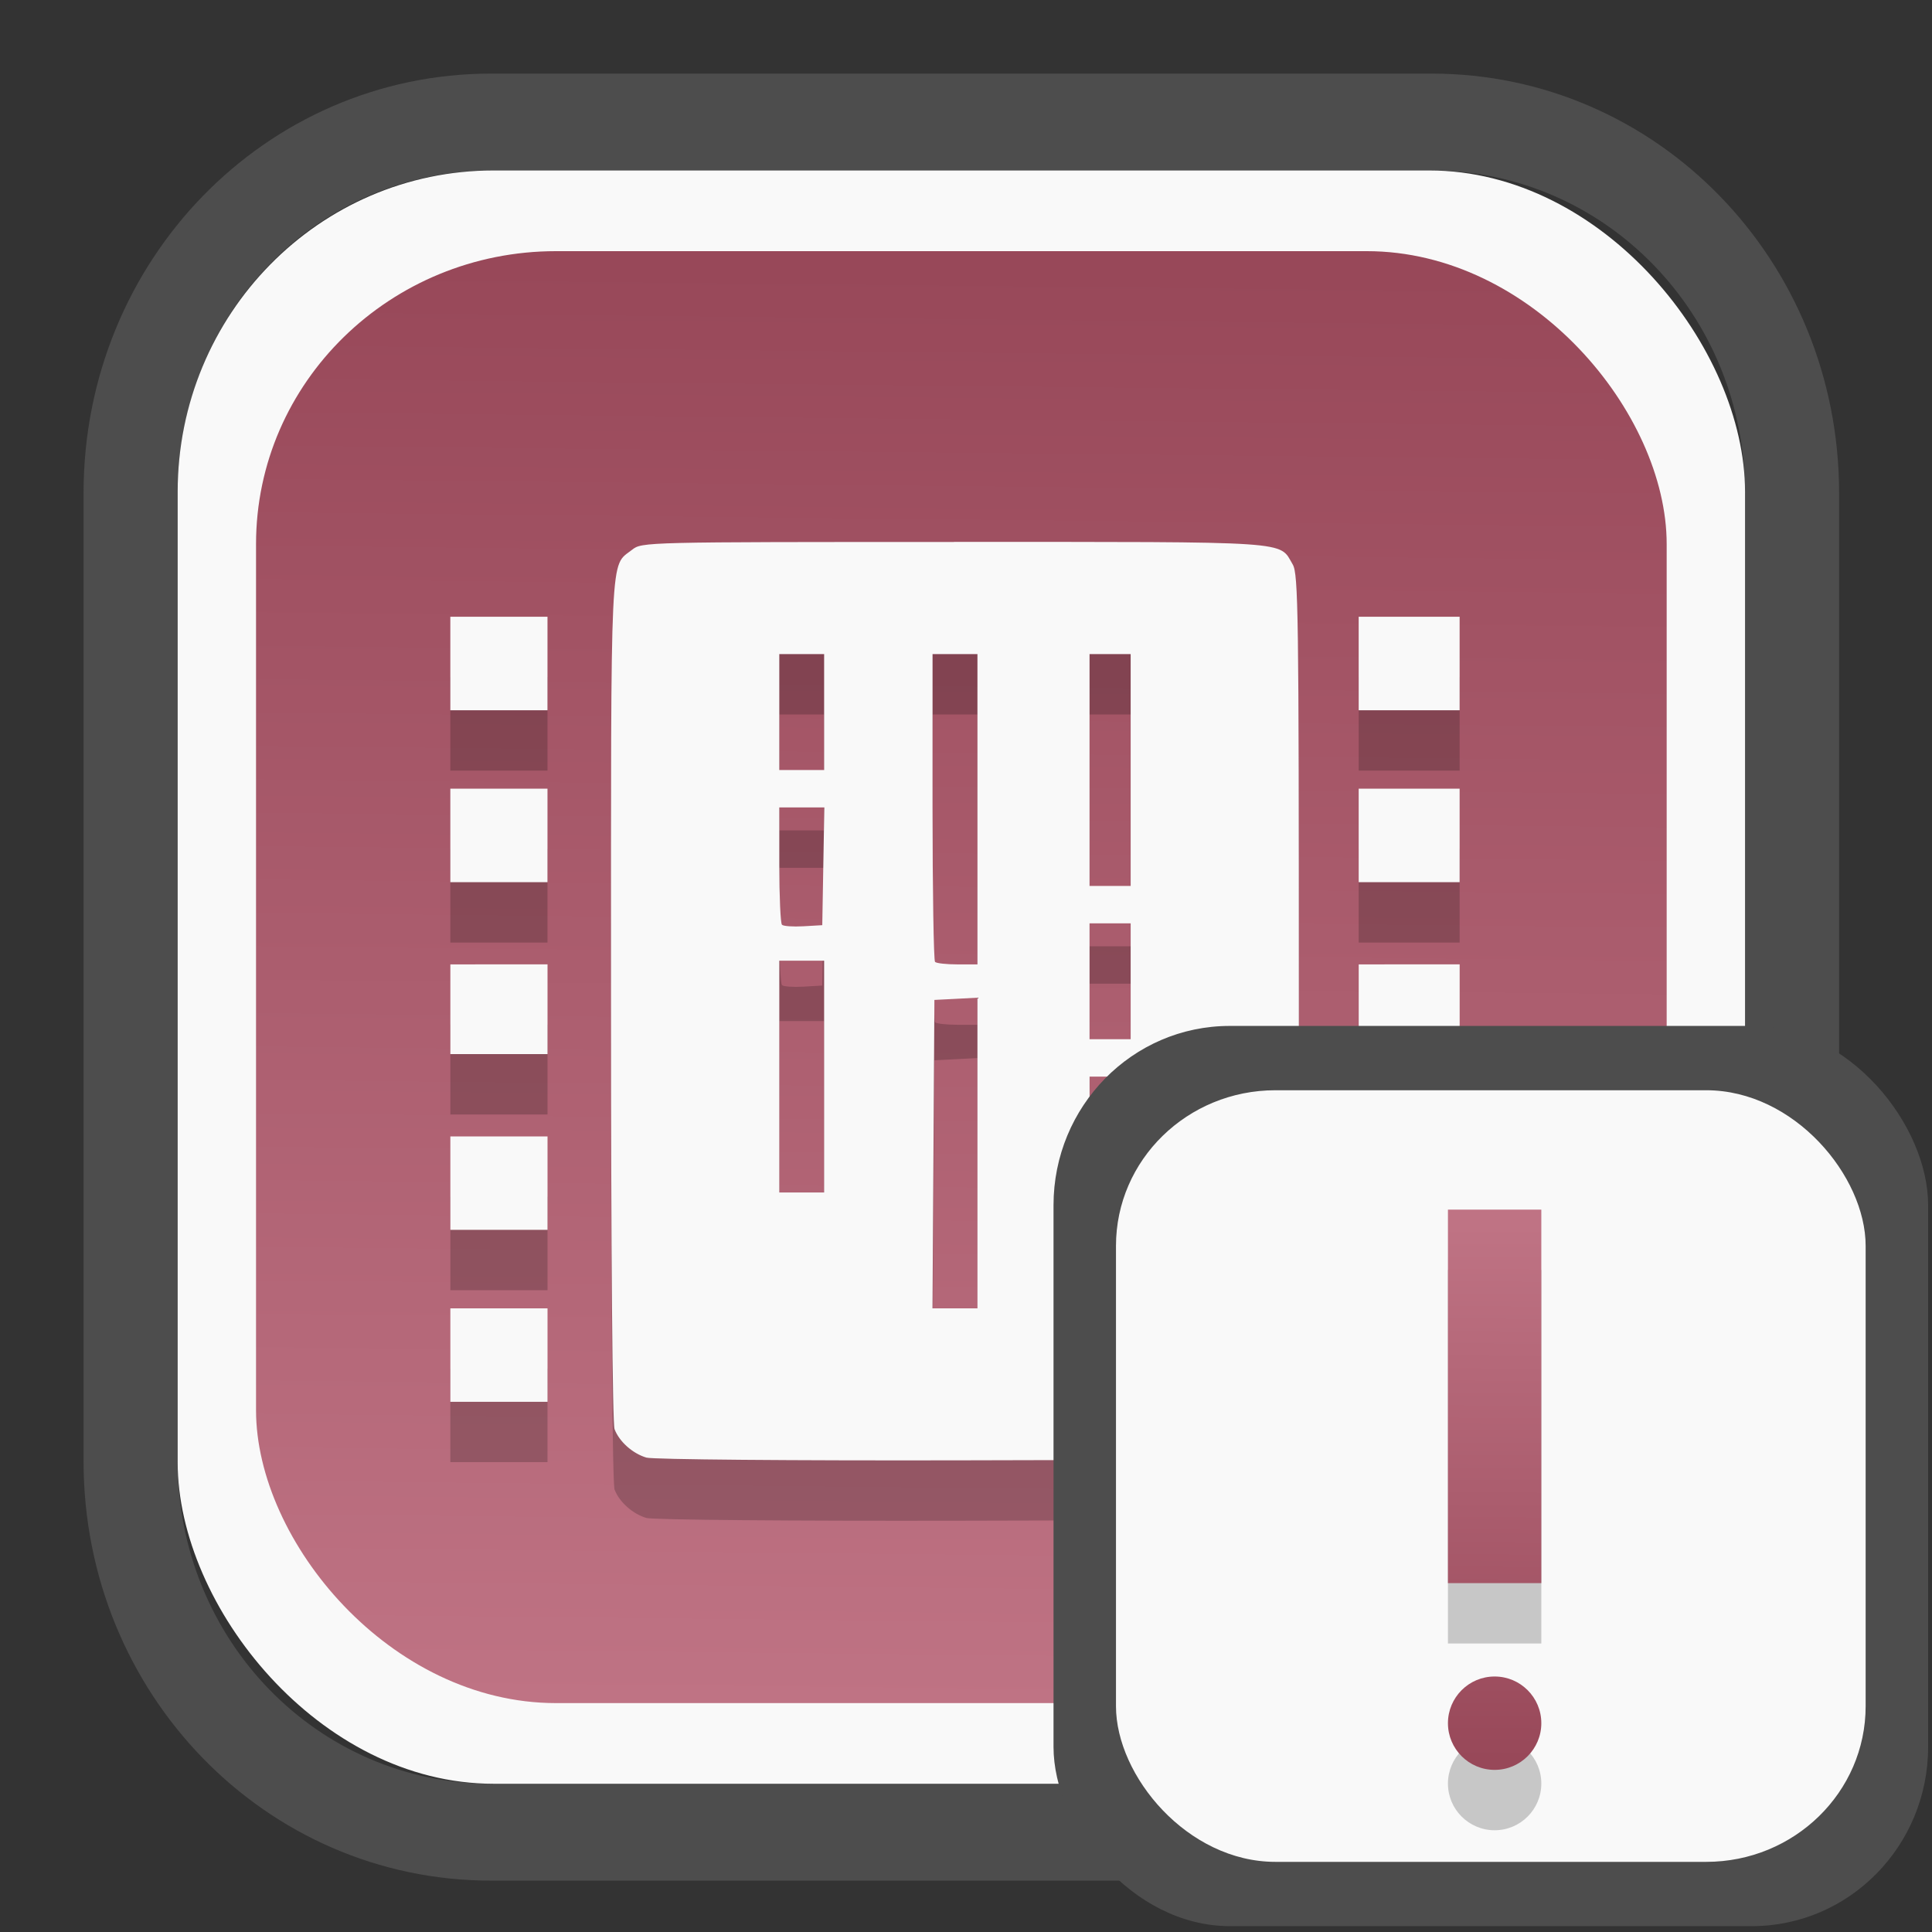 <?xml version="1.0" encoding="UTF-8" standalone="no"?>
<svg
   width="64"
   height="64"
   version="1.1"
   id="svg73"
   sodipodi:docname="system-software-install.svg"
   inkscape:version="1.3.2 (091e20ef0f, 2023-11-25)"
   xmlns:inkscape="http://www.inkscape.org/namespaces/inkscape"
   xmlns:sodipodi="http://sodipodi.sourceforge.net/DTD/sodipodi-0.dtd"
   xmlns:xlink="http://www.w3.org/1999/xlink"
   xmlns="http://www.w3.org/2000/svg"
   xmlns:svg="http://www.w3.org/2000/svg"
   xmlns:rdf="http://www.w3.org/1999/02/22-rdf-syntax-ns#"
   xmlns:cc="http://creativecommons.org/ns#"
   xmlns:dc="http://purl.org/dc/elements/1.1/">
  <rect width="100%" height="100%" fill="#333333" stroke="none"/>
  <sodipodi:namedview
     pagecolor="#f5f7fa"
     bordercolor="#666666"
     borderopacity="1"
     objecttolerance="10"
     gridtolerance="10"
     guidetolerance="10"
     inkscape:pageopacity="0"
     inkscape:pageshadow="2"
     inkscape:window-width="1377"
     inkscape:window-height="886"
     id="namedview75"
     showgrid="false"
     inkscape:zoom="6.2890624"
     inkscape:cx="30.21118"
     inkscape:cy="28.223603"
     inkscape:window-x="55"
     inkscape:window-y="98"
     inkscape:window-maximized="0"
     inkscape:current-layer="g877"
     inkscape:document-rotation="0"
     inkscape:pagecheckerboard="0"
     inkscape:showpageshadow="2"
     inkscape:deskcolor="#d1d1d1" />
  <defs
     id="defs29">
    <linearGradient
       id="linearGradient5"
       inkscape:collect="always">
      <stop
         style="stop-color:#984859;stop-opacity:1;"
         offset="0"
         id="stop5" />
      <stop
         style="stop-color:#bf7384;stop-opacity:1;"
         offset="1"
         id="stop6" />
    </linearGradient>
    <inkscape:path-effect
       effect="powerclip"
       id="path-effect1980"
       is_visible="true"
       lpeversion="1"
       inverse="true"
       flatten="false"
       hide_clip="false"
       message="Use fill-rule evenodd on &lt;b&gt;fill and stroke&lt;/b&gt; dialog if no flatten result after convert clip to paths." />
    <clipPath
       clipPathUnits="userSpaceOnUse"
       id="clipPath1976">
      <rect
         x="9.678"
         y="9.925"
         width="43.343"
         height="44.613"
         rx="8.669"
         ry="8.923"
         fill="url(#linearGradient862)"
         stroke-width="2.968"
         id="rect1978"
         style="display:none;fill:#333333;fill-opacity:1"
         d="m 18.347,9.925 h 26.005 c 4.803,0 8.669,3.98 8.669,8.923 v 26.767 c 0,4.943 -3.866,8.923 -8.669,8.923 h -26.005 c -4.803,0 -8.669,-3.98 -8.669,-8.923 V 18.848 c 0,-4.943 3.866,-8.923 8.669,-8.923 z" />
      <path
         id="lpe_path-effect1980"
         style="fill:#333333;fill-opacity:1"
         class="powerclip"
         d="M 2.076,2.246 H 60.624 V 62.217 H 2.076 Z M 18.347,9.925 c -4.803,0 -8.669,3.98 -8.669,8.923 v 26.767 c 0,4.943 3.866,8.923 8.669,8.923 h 26.005 c 4.803,0 8.669,-3.98 8.669,-8.923 V 18.848 c 0,-4.943 -3.866,-8.923 -8.669,-8.923 z" />
    </clipPath>
    <linearGradient
       inkscape:collect="always"
       xlink:href="#linearGradient5"
       id="linearGradient6"
       x1="33.786"
       y1="12.971"
       x2="33.376"
       y2="52.289"
       gradientUnits="userSpaceOnUse"
       gradientTransform="matrix(1.1,0,0,1.1,-3.185,-3.234)" />
    <clipPath
       clipPathUnits="userSpaceOnUse"
       id="clipath_lpe_path-effect137-7">
      <path
         style="display:block;fill:#676767;stroke-width:1.087"
         d="m 32.488,17.538 c -1.949,-2.94e-4 -3.897,0.36 -5.339,1.079 L 5.271,29.515 c -2.884,1.437 -2.881,3.883 0.003,5.32 L 27.149,45.733 c 2.884,1.437 7.795,1.437 10.679,0 L 59.703,34.835 c 2.884,-1.437 2.881,-3.883 -0.003,-5.32 L 37.828,18.617 c -1.442,-0.718 -3.391,-1.078 -5.339,-1.079 z"
         id="path3845"
         clip-path="url(#clipPath62)" />
    </clipPath>
    <inkscape:path-effect
       effect="powerclip"
       id="path-effect137-7"
       is_visible="true"
       lpeversion="1"
       inverse="true"
       flatten="false"
       hide_clip="false"
       message="Use fill-rule evenodd on &lt;b&gt;fill and stroke&lt;/b&gt; dialog if no flatten result after convert clip to paths." />
    <clipPath
       clipPathUnits="userSpaceOnUse"
       id="clipath_lpe_path-effect125-5">
      <path
         style="display:block;fill:#29292a;stroke-width:1.087"
         d="M 32.488,2.901 C 30.54,2.901 28.591,3.262 27.149,3.98 L 5.271,14.878 c -2.884,1.437 -2.881,3.883 0.003,5.32 L 27.149,31.097 c 2.884,1.437 7.795,1.437 10.679,0 L 59.703,20.199 c 2.884,-1.437 2.881,-3.883 -0.003,-5.32 L 37.828,3.98 C 36.386,3.262 34.437,2.902 32.488,2.901 Z"
         id="path127-3" />
      <path
         id="lpe_path-effect125"
         style="fill:#29292a;stroke-width:1.087"
         class="powerclip"
         d="M -1.89,12.538 H 66.864 V 51.811 H -1.89 Z M 32.488,2.901 C 30.54,2.901 28.591,3.262 27.149,3.98 L 5.271,14.878 c -2.884,1.437 -2.881,3.883 0.003,5.32 L 27.149,31.097 c 2.884,1.437 7.795,1.437 10.679,0 L 59.703,20.199 c 2.884,-1.437 2.881,-3.883 -0.003,-5.32 L 37.828,3.98 C 36.386,3.262 34.437,2.902 32.488,2.901 Z" />
    </clipPath>
    <inkscape:path-effect
       effect="powerclip"
       id="path-effect125-5"
       is_visible="true"
       lpeversion="1"
       inverse="true"
       flatten="false"
       hide_clip="false"
       message="Use fill-rule evenodd on &lt;b&gt;fill and stroke&lt;/b&gt; dialog if no flatten result after convert clip to paths." />
    <clipPath
       clipPathUnits="userSpaceOnUse"
       id="clipPath2">
      <path
         style="display:none;fill:#29292a;stroke-width:1.087"
         d="M 32.488,2.901 C 30.54,2.901 28.591,3.262 27.149,3.98 L 5.271,14.878 c -2.884,1.437 -2.881,3.883 0.003,5.32 L 27.149,31.097 c 2.884,1.437 7.795,1.437 10.679,0 L 59.703,20.199 c 2.884,-1.437 2.881,-3.883 -0.003,-5.32 L 37.828,3.98 C 36.386,3.262 34.437,2.902 32.488,2.901 Z"
         id="path1" />
    </clipPath>
    <clipPath
       clipPathUnits="userSpaceOnUse"
       id="clipPath1976-2">
      <rect
         x="9.678"
         y="9.925"
         width="43.343"
         height="44.613"
         rx="8.669"
         ry="8.923"
         fill="url(#linearGradient862)"
         stroke-width="2.968"
         id="rect1978-6"
         style="display:none;fill:#333333;fill-opacity:1"
         d="m 18.347,9.925 h 26.005 c 4.803,0 8.669,3.98 8.669,8.923 v 26.767 c 0,4.943 -3.866,8.923 -8.669,8.923 h -26.005 c -4.803,0 -8.669,-3.98 -8.669,-8.923 V 18.848 c 0,-4.943 3.866,-8.923 8.669,-8.923 z" />
      <path
         id="lpe_path-effect1980-1"
         style="fill:#333333;fill-opacity:1"
         class="powerclip"
         d="M 2.076,2.246 H 60.624 V 62.217 H 2.076 Z M 18.347,9.925 c -4.803,0 -8.669,3.98 -8.669,8.923 v 26.767 c 0,4.943 3.866,8.923 8.669,8.923 h 26.005 c 4.803,0 8.669,-3.98 8.669,-8.923 V 18.848 c 0,-4.943 -3.866,-8.923 -8.669,-8.923 z" />
    </clipPath>
    <inkscape:path-effect
       effect="powerclip"
       id="path-effect1980-8"
       is_visible="true"
       lpeversion="1"
       inverse="true"
       flatten="false"
       hide_clip="false"
       message="Use fill-rule evenodd on &lt;b&gt;fill and stroke&lt;/b&gt; dialog if no flatten result after convert clip to paths." />
    <clipPath
       clipPathUnits="userSpaceOnUse"
       id="clipath_lpe_path-effect1980-8">
      <rect
         x="9.678"
         y="9.925"
         width="43.343"
         height="44.613"
         rx="8.669"
         ry="8.923"
         fill="url(#linearGradient862)"
         stroke-width="2.968"
         id="rect6"
         style="display:block;fill:#333333;fill-opacity:1" />
    </clipPath>
    <linearGradient
       inkscape:collect="always"
       xlink:href="#linearGradient5"
       id="linearGradient2"
       x1="12.018"
       y1="17.77"
       x2="12.095"
       y2="6.344"
       gradientUnits="userSpaceOnUse" />
    <linearGradient
       inkscape:collect="always"
       xlink:href="#linearGradient5"
       id="linearGradient3"
       gradientUnits="userSpaceOnUse"
       x1="12.018"
       y1="17.77"
       x2="12.095"
       y2="6.344" />
    <linearGradient
       inkscape:collect="always"
       xlink:href="#linearGradient5"
       id="linearGradient4"
       gradientUnits="userSpaceOnUse"
       x1="12.018"
       y1="17.77"
       x2="12.095"
       y2="6.344" />
  </defs>
  <g
     id="g877"
     transform="matrix(1.1,0,0,1.1,-3.185,-3.207)">
    <path
       d="m 18.347,7.246 c -6.244,0 -11.271,5.174 -11.271,11.602 v 26.767 c 0,6.427 5.027,11.602 11.271,11.602 h 26.005 c 6.244,0 11.271,-5.174 11.271,-11.602 V 18.848 c 0,-6.427 -5.027,-11.602 -11.271,-11.602 z"
       fill="url(#linearGradient910)"
       stroke-width="3.324"
       id="path33"
       style="fill:#4d4d4d;fill-opacity:1"
       clip-path="url(#clipPath1976)"
       inkscape:path-effect="#path-effect1980"
       inkscape:original-d="m 18.347203,7.2464043 c -6.244452,0 -11.2714308,5.1741617 -11.2714308,11.6016437 v 26.767119 c 0,6.427394 5.0268918,11.601644 11.2714308,11.601644 h 26.005262 c 6.244452,0 11.271431,-5.174161 11.271431,-11.601644 V 18.848048 c 0,-6.427393 -5.026893,-11.6016437 -11.271431,-11.6016437 z"
       transform="matrix(1.089,0,0,1.089,-2.294,-2.759)" />
    <rect
       x="8.246"
       y="8.049"
       width="47.201"
       height="48.584"
       rx="9.512"
       ry="9.678"
       fill="url(#linearGradient862)"
       stroke-width="3.232"
       id="rect35-7"
       style="opacity:1;fill:#f9f9f9;fill-opacity:1" />
    <rect
       x="10.606"
       y="10.479"
       width="42.481"
       height="43.725"
       rx="9.034"
       ry="8.82"
       fill="url(#linearGradient862)"
       stroke-width="2.909"
       id="rect35-7-3"
       style="fill:url(#linearGradient6)" />
    <path
       id="path72-0"
       style="fill:#000000;fill-opacity:1;stroke:none;stroke-width:0.98;stroke-dasharray:none;stroke-dashoffset:2.2;stroke-opacity:0.3;opacity:0.2"
       d="m 31.624,21.055 c -9.357,0 -9.396,0.001 -9.694,0.235 -0.669,0.526 -0.634,-0.264 -0.634,13.541 0,7.618 0.044,12.775 0.107,12.942 0.142,0.375 0.544,0.733 0.959,0.856 0.191,0.057 4.372,0.093 9.516,0.082 8.808,-0.019 9.188,-0.028 9.491,-0.234 0.678,-0.46 0.641,0.323 0.641,-13.639 0,-11.641 -0.016,-12.821 -0.184,-13.105 -0.424,-0.717 0.134,-0.68 -10.203,-0.68 z m -15.167,2.251 v 1.407 1.409 h 1.462 1.464 v -1.409 -1.407 h -1.464 z m 27.355,0 v 1.407 1.409 h 1.52 1.52 V 24.713 23.306 H 45.332 Z m -17.448,1.126 h 0.676 0.674 v 1.746 1.744 h -0.674 -0.676 V 26.178 Z m 4.615,0 h 0.676 0.676 v 4.673 4.671 h -0.601 c -0.33,0 -0.634,-0.033 -0.676,-0.075 -0.041,-0.041 -0.075,-2.143 -0.075,-4.671 z m 4.728,0 h 0.618 0.62 v 3.49 3.492 H 36.325 35.707 V 27.921 Z M 16.457,28.484 v 1.409 1.407 h 1.462 1.464 v -1.407 -1.409 h -1.464 z m 27.355,0 v 1.409 1.407 h 1.52 1.52 V 29.893 28.484 H 45.332 Z m -17.448,0.565 h 0.678 0.678 l -0.031,1.773 -0.031,1.773 -0.567,0.033 c -0.312,0.018 -0.603,-0.002 -0.647,-0.046 -0.044,-0.044 -0.08,-0.858 -0.08,-1.807 z m 9.343,3.49 h 0.618 0.62 v 1.744 1.746 h -0.62 -0.618 v -1.746 z m -9.343,1.126 h 0.676 0.674 v 3.49 3.49 h -0.674 -0.676 v -3.49 z m -9.906,0.111 v 1.351 1.351 h 1.462 1.464 v -1.351 -1.351 h -1.464 z m 27.355,0 v 1.351 1.351 h 1.52 1.52 V 35.127 33.775 H 45.332 Z m -11.482,1.003 v 4.677 4.678 h -0.678 -0.676 l 0.029,-4.644 0.029,-4.644 0.647,-0.033 z m 3.377,2.376 h 0.618 0.62 v 4.108 4.11 h -0.62 -0.618 v -4.11 z m -19.25,1.801 v 1.407 1.407 h 1.462 1.464 v -1.407 -1.407 h -1.464 z m 27.355,0 v 1.407 1.407 h 1.52 1.52 V 40.362 38.955 H 45.332 Z M 16.457,44.133 v 1.407 1.407 h 1.462 1.464 V 45.54 44.133 h -1.464 z m 27.355,0 v 1.407 1.407 h 1.52 1.52 V 45.54 44.133 H 45.332 Z" />
    <path
       id="path72"
       style="fill:#f9f9f9;fill-opacity:1;stroke:none;stroke-width:0.98;stroke-dasharray:none;stroke-dashoffset:2.2;stroke-opacity:0.3"
       d="m 31.624,19.237 c -9.357,0 -9.396,0.001 -9.694,0.235 -0.669,0.526 -0.634,-0.264 -0.634,13.541 0,7.618 0.044,12.775 0.107,12.942 0.142,0.375 0.544,0.733 0.959,0.856 0.191,0.057 4.372,0.093 9.516,0.082 8.808,-0.019 9.188,-0.028 9.491,-0.234 0.678,-0.46 0.641,0.323 0.641,-13.639 0,-11.641 -0.016,-12.821 -0.184,-13.105 -0.424,-0.717 0.134,-0.68 -10.203,-0.68 z m -15.167,2.251 v 1.407 1.409 h 1.462 1.464 v -1.409 -1.407 h -1.464 z m 27.355,0 v 1.407 1.409 h 1.52 1.52 V 22.895 21.488 H 45.332 Z m -17.448,1.126 h 0.676 0.674 v 1.746 1.744 h -0.674 -0.676 v -1.744 z m 4.615,0 h 0.676 0.676 v 4.673 4.671 h -0.601 c -0.33,0 -0.634,-0.033 -0.676,-0.075 -0.041,-0.041 -0.075,-2.143 -0.075,-4.671 z m 4.728,0 h 0.618 0.62 v 3.49 3.492 h -0.62 -0.618 v -3.492 z m -19.25,4.052 v 1.409 1.407 h 1.462 1.464 v -1.407 -1.409 h -1.464 z m 27.355,0 v 1.409 1.407 h 1.52 1.52 v -1.407 -1.409 H 45.332 Z m -17.448,0.565 h 0.678 0.678 l -0.031,1.773 -0.031,1.773 -0.567,0.033 c -0.312,0.018 -0.603,-0.002 -0.647,-0.046 -0.044,-0.044 -0.08,-0.858 -0.08,-1.807 z m 9.343,3.49 h 0.618 0.62 v 1.744 1.746 h -0.62 -0.618 v -1.746 z m -9.343,1.126 h 0.676 0.674 v 3.49 3.49 h -0.674 -0.676 v -3.49 z m -9.906,0.111 v 1.351 1.351 h 1.462 1.464 V 33.309 31.957 h -1.464 z m 27.355,0 v 1.351 1.351 h 1.52 1.52 V 33.309 31.957 H 45.332 Z m -11.482,1.003 v 4.677 4.678 h -0.678 -0.676 l 0.029,-4.644 0.029,-4.644 0.647,-0.033 z m 3.377,2.376 h 0.618 0.62 v 4.108 4.11 h -0.62 -0.618 v -4.11 z m -19.25,1.801 v 1.407 1.407 h 1.462 1.464 v -1.407 -1.407 h -1.464 z m 27.355,0 v 1.407 1.407 h 1.52 1.52 V 38.544 37.137 H 45.332 Z m -27.355,5.178 v 1.407 1.407 h 1.462 1.464 v -1.407 -1.407 h -1.464 z m 27.355,0 v 1.407 1.407 h 1.52 1.52 V 43.722 42.315 H 45.332 Z" />
    <rect
       x="34.622"
       y="33.811"
       width="26.339"
       height="27.11"
       rx="5.308"
       ry="5.4"
       fill="url(#linearGradient862)"
       stroke-width="1.803"
       id="rect35-7-0"
       style="fill:#4d4d4d;fill-opacity:1" />
    <rect
       x="36.503"
       y="35.748"
       width="22.576"
       height="23.237"
       rx="4.801"
       ry="4.687"
       fill="url(#linearGradient862)"
       stroke-width="1.546"
       id="rect35-7-3-2"
       style="fill:#f9f9f9" />
    <g
       id="g567-3"
       transform="matrix(1.406,0,0,1.406,31.034,32.725)"
       style="fill:#000000;opacity:0.2">
      <circle
         style="fill:#000000;fill-opacity:1"
         cx="12"
         cy="17"
         r="1"
         id="circle4-1" />
      <path
         style="fill:#000000;fill-opacity:1;fill-rule:evenodd"
         d="m 11,14 h 2 V 6 h -2 z"
         id="path6-4" />
    </g>
    <g
       id="g567"
       transform="matrix(1.406,0,0,1.406,31.034,30.907)"
       style="fill:url(#linearGradient2)">
      <circle
         style="fill:url(#linearGradient3);fill-opacity:1"
         cx="12"
         cy="17"
         r="1"
         id="circle4" />
      <path
         style="fill:url(#linearGradient4);fill-opacity:1;fill-rule:evenodd"
         d="m 11,14 h 2 V 6 h -2 z"
         id="path6" />
    </g>
    <path
       style="fill:#f5f7fa;stroke-width:0.204;fill-opacity:1"
       d=""
       id="path3" />
  </g>
</svg>
